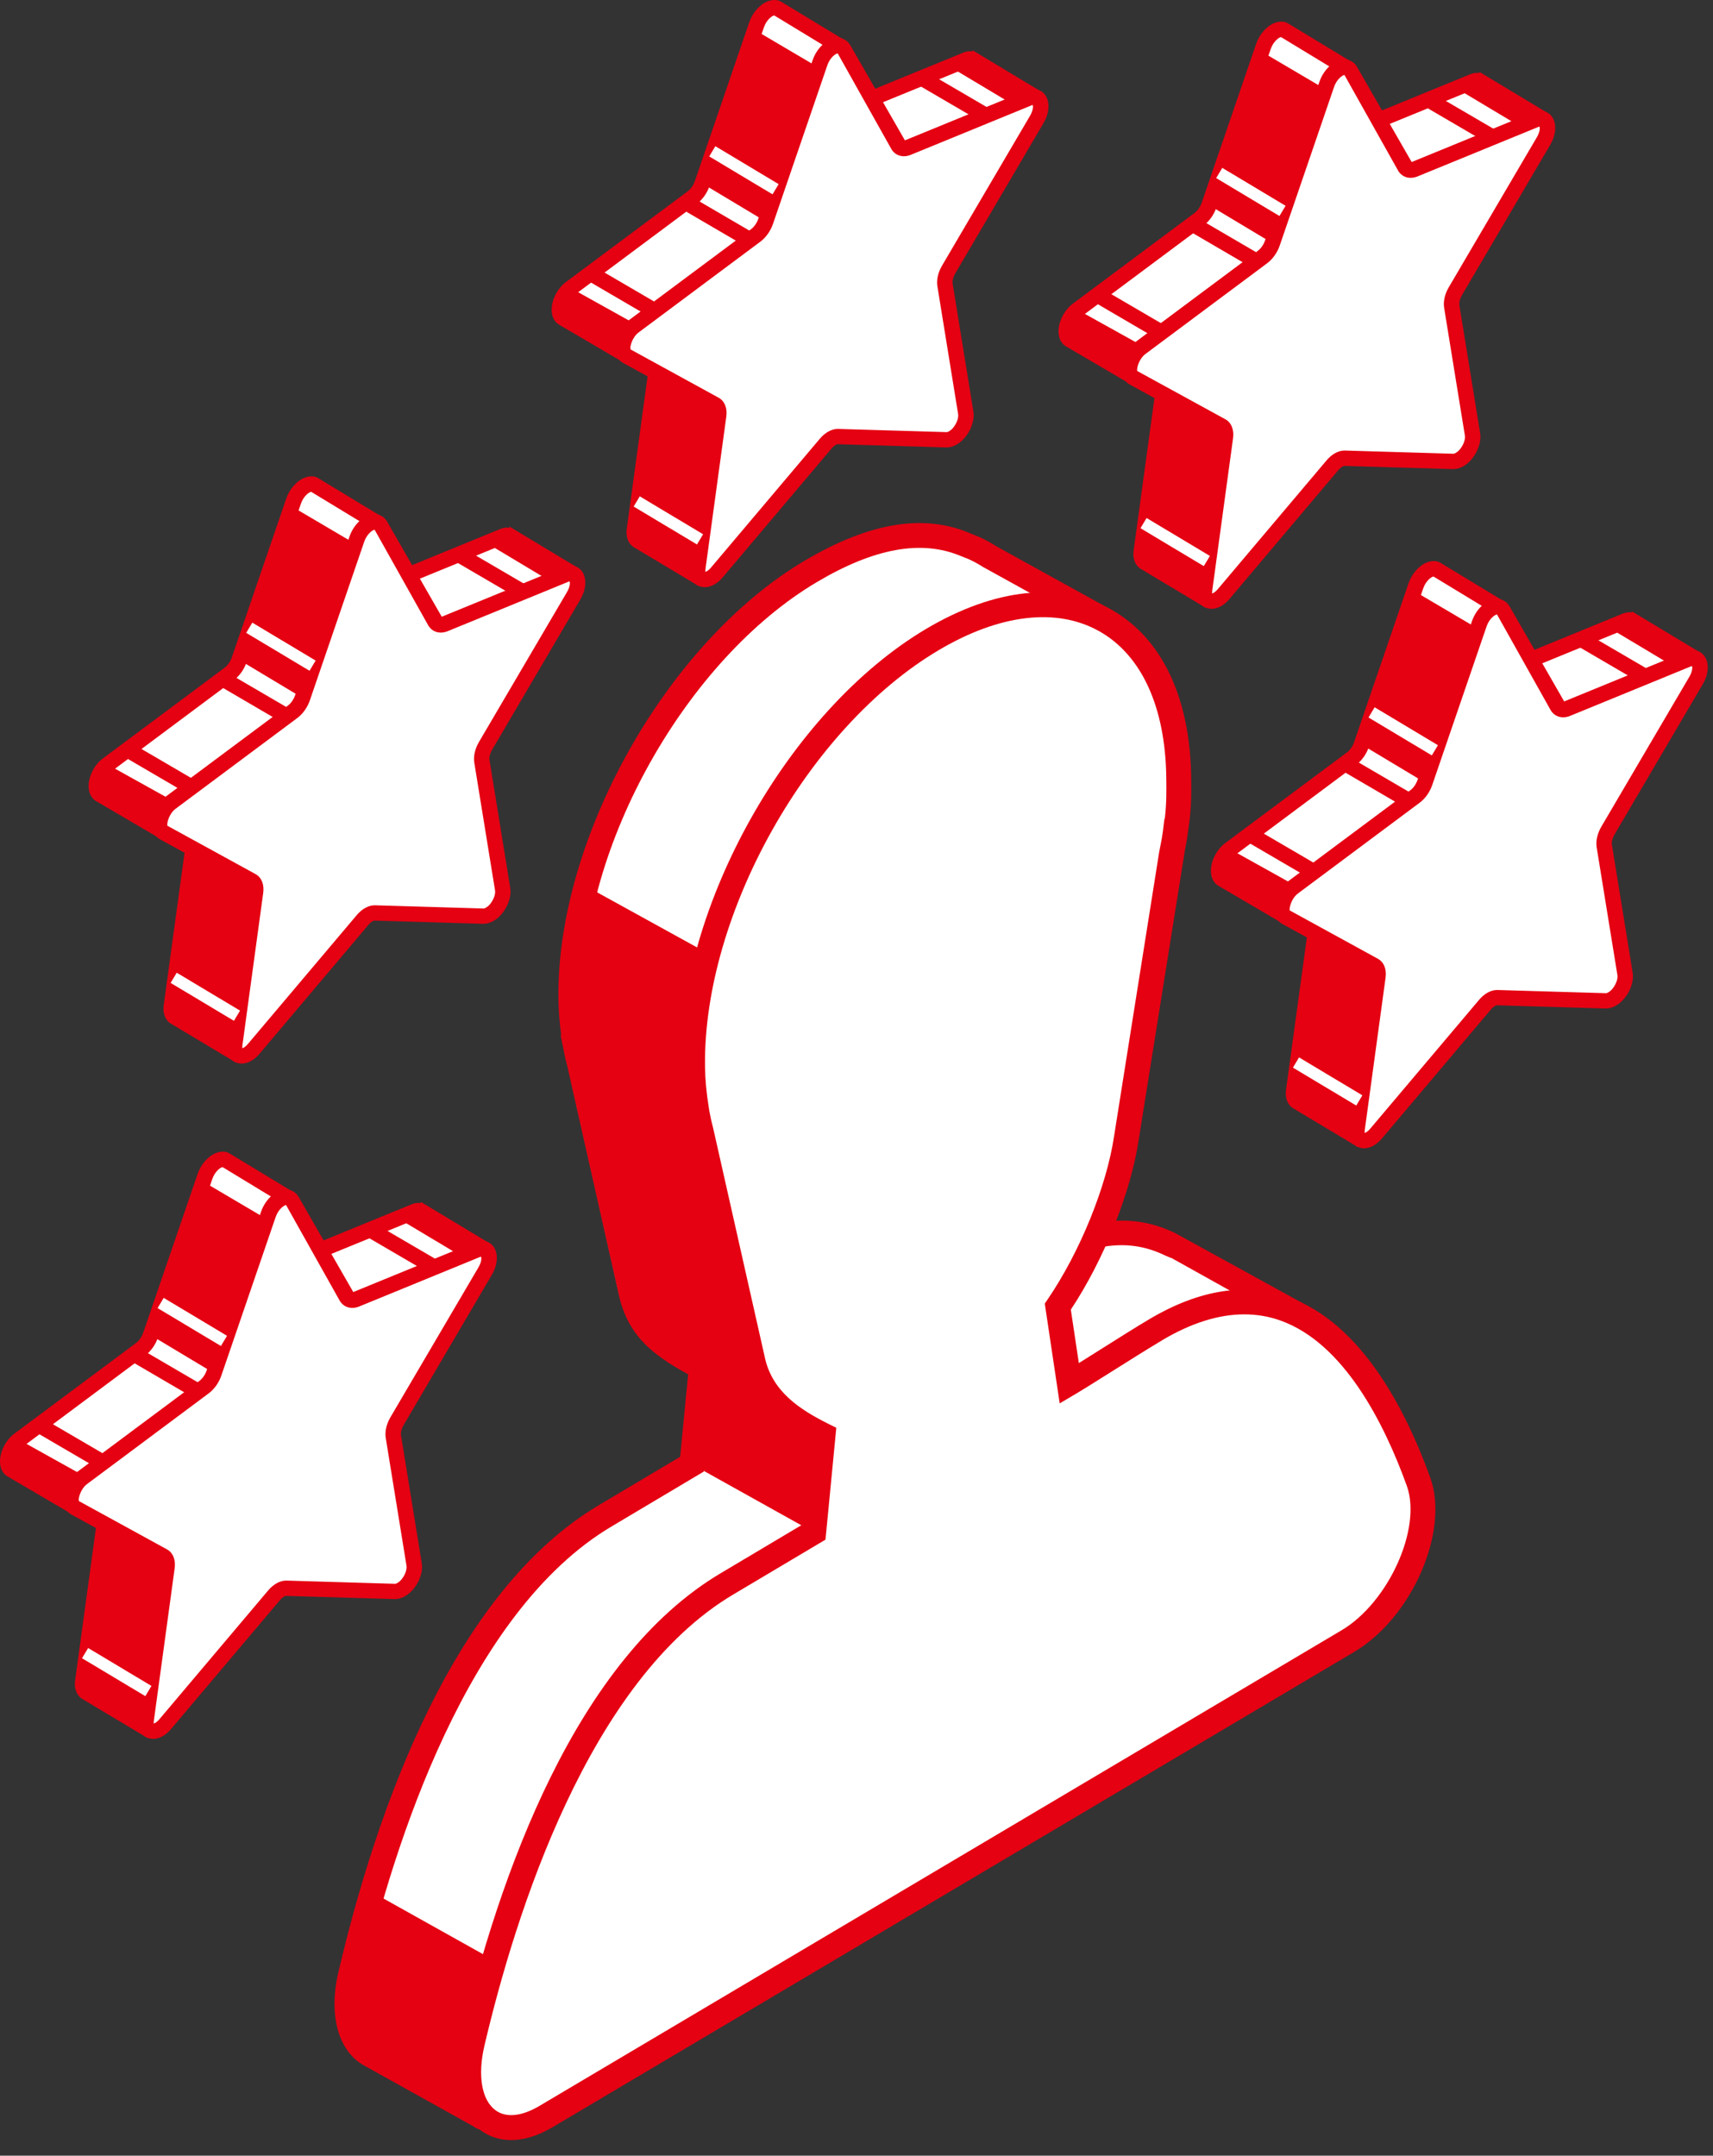 <svg width="58" height="73" viewBox="0 0 58 73" fill="none" xmlns="http://www.w3.org/2000/svg">
<rect x="0" y="0" width="58" height="73" fill="#333333" stroke="none"/>
<path d="M11.869 66.875C13.032 61.922 15.566 54.253 20.496 51.331C21.442 50.77 22.705 50.013 23.427 49.586L23.743 46.298C23.47 46.162 23.184 46.004 22.907 45.823L22.872 45.804L22.767 45.728C22.079 45.27 21.557 44.709 21.355 43.731L20.963 42.015L19.613 35.994C19.563 35.807 19.518 35.613 19.483 35.414L19.448 35.262L19.458 35.256C19.384 34.802 19.333 34.323 19.327 33.805C19.265 28.521 22.899 22.054 27.444 19.358C29.526 18.123 31.234 17.831 32.699 18.452L32.905 18.519L33.016 18.581C33.186 18.661 33.351 18.75 33.509 18.852L37.352 20.973L37.559 21.396L35.687 22.808C35.741 23.201 35.78 23.606 35.784 24.044C35.79 24.543 35.792 24.929 35.732 25.447L35.704 25.568L35.667 25.893C35.63 26.179 35.591 26.339 35.535 26.629L34.012 36.226C33.762 37.934 32.853 40.241 31.688 41.947L32.077 44.547C32.794 44.121 34.076 43.281 35.009 42.728C36.935 41.586 38.349 41.516 39.639 42.147L39.812 42.216L40.26 42.465C40.26 42.465 40.268 42.469 40.272 42.473L43.632 44.343L42.878 45.56C43.289 46.327 43.63 47.128 43.901 47.882C44.483 49.495 43.27 52.233 41.509 53.279L28.199 61.172L27.621 61.515L17.335 67.615C17.2 68.848 16.986 70.508 16.873 71.376C16.836 71.657 16.528 71.809 16.279 71.669L12.535 69.584C11.867 69.21 11.555 68.221 11.869 66.881V66.875Z" fill="white"/>
<path d="M11.871 68.723C13.035 63.77 15.57 56.101 20.498 53.178C21.444 52.617 22.708 51.861 23.429 51.434L23.746 48.146C23.472 48.01 23.92 47.517 23.643 47.336L24.056 47.147L23.616 45.755C22.928 45.297 22.297 45.603 22.095 44.625L20.965 43.859L19.615 37.837C19.566 37.65 19.52 37.457 19.485 37.258L19.45 37.106L19.461 37.1C19.387 36.645 19.335 36.167 19.329 35.649C19.268 30.365 22.901 23.898 27.447 21.202C29.529 19.967 31.236 19.675 32.702 20.295L32.907 20.363L33.018 20.425C33.188 20.505 33.353 20.593 33.511 20.696L37.354 22.817L37.562 23.24L35.69 24.652C35.743 25.045 35.782 25.45 35.788 25.887C35.794 26.387 35.796 26.773 35.737 27.291L35.708 27.412L35.671 27.737C35.634 28.022 35.595 28.183 35.539 28.473L34.017 38.07C33.766 39.777 32.858 42.085 31.692 43.791L32.081 46.391C32.798 45.965 34.08 45.125 35.013 44.572C36.939 43.429 38.353 43.359 39.644 43.99L39.816 44.06L40.264 44.309C40.264 44.309 40.272 44.313 40.276 44.317L43.636 46.187L42.882 47.404C43.293 48.17 43.634 48.972 43.906 49.726C44.487 51.339 43.275 54.077 41.514 55.123L28.203 63.016L27.625 63.359L17.34 69.459C17.204 70.692 18.154 70.375 18.041 71.242C18.004 71.524 17.695 71.676 17.447 71.536L13.702 69.45C13.034 69.076 11.559 70.067 11.873 68.725L11.871 68.723Z" fill="white"/>
<path d="M16.073 72.031L12.326 69.945C11.449 69.454 11.116 68.239 11.459 66.778C12.776 61.172 15.376 53.877 20.281 50.968L23.029 49.333L23.3 46.54C23.091 46.427 22.869 46.299 22.626 46.143L22.536 46.078C21.93 45.673 21.2 45.052 20.947 43.823L19.207 36.1C19.153 35.903 19.108 35.699 19.073 35.508L18.981 35.054L19.001 35.042C18.942 34.612 18.911 34.208 18.907 33.809C18.843 28.4 22.577 21.756 27.23 18.996C29.424 17.693 31.27 17.389 32.832 18.053L33.193 18.201C33.383 18.289 33.565 18.388 33.711 18.486L37.669 20.673L38.087 21.528L36.134 23.001C36.177 23.369 36.2 23.704 36.204 24.043C36.21 24.577 36.21 24.97 36.142 25.547L36.085 25.948C36.058 26.16 36.029 26.306 35.994 26.48L34.428 36.291C34.17 38.063 33.253 40.356 32.129 42.052L32.4 43.862C32.626 43.722 32.873 43.566 33.128 43.404C33.691 43.048 34.295 42.668 34.796 42.37C36.722 41.23 38.321 41.038 39.8 41.762L44.223 44.195L43.362 45.58C43.707 46.25 44.022 46.975 44.297 47.742C44.953 49.561 43.678 52.485 41.724 53.642L17.729 67.871C17.593 69.08 17.396 70.613 17.287 71.433C17.252 71.702 17.088 71.936 16.845 72.058C16.73 72.115 16.603 72.146 16.476 72.146C16.336 72.146 16.198 72.111 16.073 72.041V72.031ZM39.65 42.6L39.455 42.518C38.214 41.912 36.907 42.084 35.224 43.083C34.727 43.377 34.13 43.753 33.574 44.105C33.082 44.413 32.624 44.703 32.289 44.902L31.753 45.221L31.247 41.84L31.34 41.704C32.439 40.093 33.346 37.865 33.596 36.154L35.121 26.544L35.168 26.306C35.199 26.152 35.224 26.022 35.248 25.837L35.294 25.465L35.314 25.393C35.37 24.91 35.37 24.561 35.364 24.043C35.359 23.667 35.329 23.293 35.271 22.859L35.236 22.615L37.024 21.267L33.278 19.197C33.136 19.105 32.99 19.025 32.813 18.942L32.536 18.831C31.206 18.27 29.607 18.556 27.659 19.711C23.235 22.333 19.688 28.651 19.747 33.792C19.751 34.24 19.792 34.68 19.872 35.181L19.897 35.334C19.932 35.523 19.973 35.703 20.024 35.897L21.769 43.64C21.923 44.39 22.281 44.892 23.017 45.383L23.14 45.467C23.403 45.64 23.674 45.79 23.935 45.917L24.194 46.047L23.828 49.834L20.713 51.688C15.816 54.592 13.327 62.508 12.281 66.967C12.03 68.032 12.211 68.911 12.741 69.207L16.459 71.312C16.572 70.446 16.788 68.788 16.921 67.559L16.944 67.349L41.301 52.907C42.891 51.963 44.03 49.448 43.512 48.013C43.22 47.202 42.883 46.439 42.513 45.749L42.398 45.535L43.047 44.487L39.657 42.596L39.65 42.6Z" fill="#E50012"/>
<path d="M15.993 69.178C17.156 64.225 19.69 56.556 24.62 53.633C25.566 53.072 26.83 52.316 27.551 51.889L27.867 48.601C26.906 48.12 25.765 47.421 25.477 46.032L25.085 44.316L23.735 38.294C23.685 38.107 23.64 37.914 23.603 37.715L23.568 37.563L23.578 37.557C23.505 37.102 23.453 36.624 23.447 36.106C23.385 30.822 27.019 24.355 31.564 21.659C36.11 18.962 39.844 21.061 39.906 26.344C39.912 26.844 39.914 27.23 39.855 27.748L39.826 27.869L39.789 28.194C39.752 28.48 39.713 28.64 39.657 28.93L38.135 38.527C37.884 40.234 36.975 42.542 35.81 44.248L36.199 46.848C36.916 46.422 38.198 45.582 39.131 45.029C44.074 42.098 46.758 46.669 48.023 50.181C48.605 51.794 47.392 54.532 45.631 55.578L32.321 63.471L31.743 63.814L18.478 71.681C16.717 72.725 15.457 71.453 15.991 69.18L15.993 69.178Z" fill="white"/>
<path d="M16.279 72.144C15.525 71.591 15.266 70.446 15.585 69.082C16.902 63.475 19.502 56.182 24.407 53.272L27.155 51.636L27.426 48.843C26.392 48.295 25.363 47.526 25.073 46.125L23.332 38.402C23.279 38.204 23.234 38.001 23.199 37.806L23.11 37.354L23.129 37.343C23.069 36.916 23.038 36.511 23.034 36.11C22.971 30.701 26.705 24.057 31.357 21.297C33.69 19.914 35.92 19.68 37.629 20.644C39.341 21.606 40.301 23.63 40.332 26.34C40.338 26.819 40.342 27.236 40.27 27.847L40.213 28.245C40.186 28.457 40.157 28.603 40.122 28.778L38.556 38.589C38.297 40.36 37.381 42.654 36.257 44.349L36.528 46.16C36.756 46.018 37.005 45.861 37.264 45.697C37.825 45.344 38.425 44.963 38.924 44.667C40.617 43.665 42.208 43.418 43.649 43.936C46.096 44.816 47.599 47.74 48.427 50.039C49.082 51.858 47.808 54.781 45.852 55.94L18.696 72.043C18.215 72.327 17.741 72.471 17.305 72.471C16.927 72.471 16.577 72.362 16.281 72.146L16.279 72.144ZM39.349 45.387C38.856 45.681 38.262 46.055 37.708 46.404C37.214 46.714 36.754 47.006 36.417 47.206L35.88 47.524L35.375 44.144L35.468 44.008C36.567 42.397 37.473 40.169 37.724 38.457L39.249 28.848L39.296 28.609C39.327 28.455 39.352 28.326 39.376 28.141L39.421 27.765L39.442 27.697C39.499 27.189 39.495 26.799 39.489 26.347C39.462 23.948 38.655 22.181 37.214 21.373C35.774 20.568 33.848 20.794 31.783 22.017C27.358 24.639 23.811 30.956 23.871 36.098C23.875 36.542 23.916 36.996 23.996 37.485L24.019 37.637C24.054 37.826 24.095 38.007 24.146 38.2L25.891 45.944C26.133 47.117 27.075 47.732 28.057 48.221L28.316 48.35L27.95 52.138L24.835 53.991C19.937 56.895 17.449 64.811 16.403 69.271C16.164 70.28 16.308 71.118 16.777 71.461C17.134 71.725 17.662 71.671 18.265 71.314L45.42 55.21C47.013 54.267 48.149 51.751 47.633 50.317C46.865 48.188 45.502 45.489 43.361 44.721C42.966 44.579 42.555 44.509 42.13 44.509C41.263 44.509 40.332 44.801 39.349 45.385V45.387Z" fill="#E50012"/>
<path d="M23.989 32.297L19.926 30.057L19.365 34.609L21.468 44.136L22.768 45.725L23.747 46.298L23.428 49.586L27.555 51.888L27.871 48.6L25.67 47.287L25.228 44.923L23.453 36.105L23.989 32.297Z" fill="#E50012"/>
<path d="M16.771 66.409L12.638 64.097L11.744 67.32L11.798 68.439L12.531 69.578L16.119 71.317L15.869 69.631L16.288 67.11L16.771 66.409Z" fill="#E50012"/>
<path d="M36.485 10.491L40.603 7.421C40.749 7.312 40.873 7.135 40.938 6.946L42.78 1.572C42.919 1.163 43.285 0.908 43.489 1.023H43.497L45.564 2.279C45.57 2.283 45.575 2.289 45.577 2.297C45.589 2.421 45.702 3.516 45.79 4.396C45.79 4.412 45.809 4.422 45.825 4.416L49.874 2.758C49.974 2.717 50.054 2.723 50.118 2.758L52.19 4.005C52.206 4.016 52.206 4.038 52.19 4.048L51.468 4.533C51.468 4.533 51.466 4.535 51.464 4.537L47.033 9.198C47.033 9.198 47.025 9.213 47.027 9.221L47.712 13.428C47.773 13.812 47.393 14.352 47.066 14.342L43.382 14.233C43.279 14.229 43.16 14.289 43.051 14.387L42.381 16.424L40.874 20.269C40.868 20.283 40.852 20.29 40.837 20.281L38.735 19.024C38.657 18.96 38.614 18.841 38.639 18.664L39.341 13.52C39.366 13.339 39.319 13.197 39.214 13.14L38.439 12.715H38.297L36.234 11.506C35.971 11.362 36.115 10.76 36.481 10.487L36.485 10.491Z" fill="white"/>
<path d="M38.577 19.231C38.485 19.157 38.337 18.98 38.384 18.633L39.087 13.489C39.097 13.409 39.087 13.372 39.091 13.374L38.378 12.983H38.232L36.111 11.74C35.953 11.654 35.856 11.489 35.842 11.28C35.817 10.928 36.021 10.509 36.327 10.281L40.447 7.211C40.55 7.135 40.642 7.001 40.69 6.861L42.531 1.487C42.644 1.156 42.891 0.879 43.16 0.776C43.324 0.715 43.487 0.721 43.589 0.782L43.627 0.801C43.627 0.801 43.633 0.805 45.702 2.059L45.823 2.145L46.019 4.056L49.773 2.517C49.888 2.47 49.987 2.461 50.069 2.472L50.108 2.445L52.328 3.783C52.412 3.834 52.463 3.922 52.465 4.021L52.457 4.186L51.639 4.736L47.307 9.294L47.971 13.386C48.018 13.672 47.897 14.025 47.665 14.292C47.484 14.5 47.27 14.605 47.058 14.605L43.376 14.496C43.376 14.496 43.331 14.504 43.277 14.543L42.626 16.522L41.117 20.371L41.058 20.497L40.809 20.573L38.573 19.233L38.577 19.231ZM43.394 13.972L47.079 14.081C47.112 14.072 47.188 14.046 47.274 13.947C47.402 13.801 47.478 13.602 47.457 13.47L46.775 9.272L46.754 9.118L51.269 4.368L51.74 4.04L50.131 3.07L50.116 3.08L49.972 3.002L45.922 4.66C45.84 4.693 45.745 4.687 45.667 4.64L45.542 4.553L45.328 2.443C44.917 2.194 43.386 1.265 43.376 1.257C43.312 1.257 43.117 1.395 43.026 1.656L41.185 7.03C41.103 7.27 40.947 7.49 40.76 7.63L36.641 10.7C36.407 10.875 36.331 11.216 36.37 11.284L38.37 12.457H38.509L39.344 12.913C39.547 13.024 39.646 13.267 39.605 13.559L38.902 18.703C38.894 18.77 38.902 18.807 38.906 18.82L40.739 19.915L42.139 16.341L42.829 14.239L42.88 14.192C43.039 14.048 43.215 13.97 43.38 13.97C43.384 13.97 43.39 13.97 43.394 13.97V13.972Z" fill="#E50012"/>
<path d="M44.924 2.859L43.083 8.233C43.017 8.422 42.892 8.599 42.748 8.708L38.629 11.778C38.263 12.049 38.12 12.652 38.383 12.797L41.362 14.431C41.467 14.489 41.514 14.63 41.49 14.811L40.787 19.955C40.725 20.411 41.106 20.51 41.432 20.124L45.117 15.761C45.247 15.607 45.401 15.518 45.53 15.522L49.215 15.631C49.542 15.642 49.922 15.101 49.86 14.717L49.157 10.387C49.133 10.235 49.18 10.037 49.285 9.859L52.265 4.783C52.53 4.333 52.384 3.899 52.018 4.049L47.9 5.736C47.754 5.796 47.63 5.763 47.565 5.648L45.723 2.401C45.561 2.113 45.088 2.386 44.926 2.861L44.924 2.859Z" fill="white"/>
<path d="M40.822 20.581C40.594 20.481 40.483 20.232 40.527 19.918L41.229 14.774C41.24 14.694 41.229 14.657 41.233 14.657L38.254 13.023C38.095 12.937 37.999 12.772 37.984 12.562C37.96 12.211 38.163 11.792 38.469 11.564L42.59 8.493C42.693 8.417 42.785 8.284 42.832 8.144L44.674 2.77C44.813 2.363 45.148 2.047 45.471 2.018C45.67 1.999 45.849 2.092 45.948 2.267L47.797 5.487L51.916 3.8C52.148 3.705 52.374 3.748 52.518 3.915C52.715 4.143 52.703 4.542 52.487 4.907L49.507 9.983C49.419 10.133 49.4 10.269 49.413 10.337L50.115 14.667C50.163 14.953 50.041 15.308 49.809 15.573C49.626 15.781 49.409 15.886 49.203 15.886L45.518 15.777C45.492 15.777 45.405 15.812 45.313 15.922L41.628 20.285C41.445 20.501 41.227 20.618 41.024 20.618C40.954 20.618 40.884 20.604 40.818 20.575L40.822 20.581ZM45.537 15.257L49.222 15.366C49.244 15.361 49.331 15.331 49.417 15.232C49.544 15.086 49.62 14.887 49.6 14.755L48.897 10.425C48.862 10.211 48.919 9.955 49.057 9.722L52.037 4.646C52.158 4.439 52.142 4.289 52.115 4.287L47.997 5.974C47.732 6.083 47.464 6.003 47.335 5.773L45.522 2.54C45.459 2.54 45.261 2.678 45.171 2.941L43.33 8.315C43.248 8.555 43.091 8.775 42.904 8.915L38.786 11.985C38.552 12.16 38.476 12.501 38.508 12.565L41.488 14.198C41.692 14.309 41.79 14.552 41.749 14.844L41.047 19.987C41.038 20.049 41.044 20.084 41.04 20.096C41.071 20.09 41.143 20.057 41.231 19.953L44.916 15.59C45.095 15.378 45.315 15.257 45.522 15.257C45.527 15.257 45.533 15.257 45.539 15.257H45.537Z" fill="#E50012"/>
<path d="M44.869 3.017L42.719 1.751L40.938 6.947L43.081 8.233L44.869 3.017Z" fill="#E50012"/>
<path d="M38.793 11.776L36.485 10.492L36.191 10.864L36.239 11.509L38.183 12.652L38.429 11.858L38.793 11.776Z" fill="#E50012"/>
<path d="M40.845 20.284L38.654 18.89L39.349 13.362L41.363 14.429L41.49 14.809L40.788 19.953L40.845 20.284Z" fill="#E50012"/>
<path d="M51.46 4.275L49.312 2.99L50.038 2.76L51.594 3.646L51.941 3.854L52.019 4.045L51.46 4.275Z" fill="#E50012"/>
<path d="M48.475 3.138L48.211 3.59L50.388 4.863L50.652 4.41L48.475 3.138Z" fill="#E50012"/>
<path d="M37.28 9.759L37.016 10.211L39.194 11.485L39.459 11.032L37.28 9.759Z" fill="#E50012"/>
<path d="M40.536 7.375L40.272 7.827L42.449 9.099L42.713 8.647L40.536 7.375Z" fill="#E50012"/>
<path d="M38.822 17.542L38.615 17.887L40.759 19.171L40.966 18.826L38.822 17.542Z" fill="white"/>
<path d="M41.385 5.685L41.178 6.03L43.321 7.315L43.528 6.969L41.385 5.685Z" fill="white"/>
<path d="M19.325 9.758L23.443 6.687C23.589 6.578 23.712 6.402 23.778 6.213L25.619 0.839C25.759 0.43 26.125 0.175 26.328 0.29H26.337L28.404 1.546C28.41 1.55 28.414 1.556 28.416 1.564C28.429 1.687 28.542 2.783 28.63 3.662C28.63 3.679 28.649 3.689 28.665 3.683L32.714 2.024C32.814 1.983 32.894 1.989 32.958 2.024L35.03 3.272C35.046 3.282 35.046 3.305 35.03 3.315L34.308 3.8C34.308 3.8 34.306 3.802 34.304 3.804L29.873 8.465C29.873 8.465 29.865 8.479 29.867 8.488L30.552 12.694C30.613 13.079 30.233 13.619 29.906 13.609L26.222 13.5C26.119 13.496 26 13.555 25.891 13.654L25.221 15.691L23.714 19.536C23.708 19.55 23.692 19.556 23.677 19.548L21.575 18.29C21.497 18.227 21.454 18.107 21.479 17.931L22.181 12.787C22.206 12.606 22.159 12.464 22.054 12.407L21.279 11.981H21.137L19.074 10.773C18.811 10.629 18.955 10.027 19.321 9.754L19.325 9.758Z" fill="white"/>
<path d="M21.415 18.498C21.323 18.424 21.175 18.247 21.222 17.9L21.925 12.756C21.935 12.676 21.925 12.639 21.929 12.641L21.216 12.25H21.07L18.949 11.007C18.791 10.921 18.694 10.756 18.68 10.547C18.655 10.195 18.859 9.776 19.165 9.548L23.285 6.478C23.388 6.402 23.48 6.268 23.528 6.128L25.369 0.754C25.482 0.423 25.729 0.146 25.998 0.043C26.162 -0.018 26.325 -0.012 26.427 0.049L26.464 0.068C26.464 0.068 26.471 0.072 28.54 1.326L28.661 1.412L28.856 3.323L32.611 1.784C32.726 1.737 32.825 1.728 32.907 1.739L32.946 1.712L35.166 3.05C35.25 3.101 35.301 3.19 35.303 3.288L35.295 3.453L34.477 4.003L30.145 8.561L30.809 12.653C30.856 12.939 30.735 13.292 30.503 13.559C30.322 13.767 30.108 13.872 29.896 13.872L26.214 13.763C26.214 13.763 26.168 13.771 26.115 13.81L25.463 15.789L23.955 19.638L23.895 19.764L23.647 19.84L21.411 18.5L21.415 18.498ZM26.234 13.239L29.919 13.348C29.952 13.339 30.028 13.313 30.114 13.214C30.242 13.068 30.318 12.869 30.297 12.737L29.615 8.539L29.594 8.385L34.109 3.636L34.58 3.307L32.971 2.337L32.956 2.347L32.812 2.269L28.762 3.927C28.68 3.96 28.585 3.954 28.507 3.907L28.382 3.82L28.168 1.71C27.757 1.461 26.226 0.532 26.216 0.524C26.152 0.524 25.957 0.662 25.866 0.923L24.025 6.297C23.943 6.537 23.787 6.757 23.6 6.897L19.481 9.967C19.247 10.142 19.171 10.483 19.21 10.551L21.209 11.724H21.349L22.184 12.181C22.387 12.291 22.486 12.534 22.445 12.826L21.742 17.97C21.734 18.037 21.742 18.074 21.746 18.087L23.579 19.182L24.979 15.608L25.669 13.506L25.72 13.459C25.879 13.315 26.055 13.237 26.22 13.237C26.224 13.237 26.23 13.237 26.234 13.237V13.239Z" fill="#E50012"/>
<path d="M27.764 2.127L25.922 7.501C25.857 7.69 25.731 7.867 25.587 7.976L21.469 11.046C21.103 11.317 20.959 11.92 21.223 12.066L24.202 13.699C24.307 13.757 24.354 13.899 24.33 14.079L23.627 19.223C23.565 19.68 23.945 19.778 24.272 19.392L27.957 15.029C28.086 14.875 28.241 14.786 28.37 14.79L32.055 14.899C32.382 14.91 32.762 14.369 32.7 13.985L31.997 9.655C31.973 9.503 32.02 9.306 32.125 9.127L35.104 4.051C35.37 3.601 35.224 3.167 34.858 3.317L30.739 5.004C30.593 5.064 30.47 5.031 30.404 4.916L28.563 1.669C28.401 1.381 27.928 1.655 27.766 2.129L27.764 2.127Z" fill="white"/>
<path d="M23.664 19.848C23.436 19.747 23.325 19.499 23.368 19.184L24.071 14.04C24.081 13.96 24.071 13.923 24.075 13.923L21.096 12.289C20.937 12.203 20.841 12.039 20.826 11.829C20.802 11.478 21.005 11.058 21.311 10.83L25.432 7.76C25.534 7.684 25.627 7.55 25.674 7.411L27.515 2.037C27.655 1.63 27.99 1.313 28.313 1.285C28.512 1.266 28.691 1.359 28.79 1.533L30.639 4.753L34.758 3.066C34.99 2.972 35.216 3.015 35.36 3.181C35.557 3.41 35.545 3.808 35.329 4.174L32.349 9.25C32.261 9.4 32.242 9.536 32.255 9.603L32.957 13.934C33.005 14.219 32.883 14.575 32.651 14.84C32.468 15.047 32.25 15.152 32.045 15.152L28.36 15.043C28.333 15.043 28.247 15.078 28.155 15.189L24.47 19.552C24.287 19.768 24.069 19.885 23.866 19.885C23.796 19.885 23.726 19.871 23.66 19.842L23.664 19.848ZM28.379 14.525L32.063 14.634C32.086 14.63 32.172 14.599 32.259 14.501C32.386 14.355 32.462 14.155 32.441 14.024L31.739 9.694C31.704 9.48 31.761 9.223 31.899 8.991L34.879 3.915C35 3.707 34.984 3.557 34.957 3.555L30.838 5.243C30.573 5.352 30.306 5.271 30.177 5.041L28.364 1.809C28.3 1.809 28.103 1.946 28.013 2.209L26.172 7.583C26.089 7.824 25.933 8.044 25.746 8.183L21.628 11.254C21.393 11.428 21.317 11.77 21.35 11.833L24.33 13.467C24.534 13.578 24.632 13.82 24.591 14.112L23.888 19.256C23.88 19.318 23.886 19.353 23.882 19.365C23.913 19.359 23.985 19.326 24.073 19.221L27.758 14.858C27.937 14.647 28.157 14.525 28.364 14.525C28.368 14.525 28.375 14.525 28.381 14.525H28.379Z" fill="#E50012"/>
<path d="M27.711 2.285L25.561 1.017L23.779 6.214L25.923 7.499L27.711 2.285Z" fill="#E50012"/>
<path d="M21.633 11.042L19.327 9.757L19.033 10.129L19.081 10.777L21.025 11.919L21.271 11.124L21.633 11.042Z" fill="#E50012"/>
<path d="M23.683 19.551L21.494 18.158L22.189 12.628L24.203 13.697L24.33 14.077L23.627 19.221L23.683 19.551Z" fill="#E50012"/>
<path d="M34.302 3.541L32.154 2.256L32.878 2.028L34.435 2.912L34.781 3.122L34.859 3.313L34.302 3.541Z" fill="#E50012"/>
<path d="M31.315 2.402L31.051 2.854L33.228 4.126L33.492 3.674L31.315 2.402Z" fill="#E50012"/>
<path d="M20.12 9.026L19.855 9.478L22.034 10.751L22.299 10.299L20.12 9.026Z" fill="#E50012"/>
<path d="M23.376 6.642L23.111 7.095L25.288 8.367L25.553 7.914L23.376 6.642Z" fill="#E50012"/>
<path d="M21.662 16.808L21.455 17.154L23.599 18.438L23.806 18.092L21.662 16.808Z" fill="white"/>
<path d="M24.221 4.951L24.014 5.297L26.157 6.581L26.364 6.236L24.221 4.951Z" fill="white"/>
<path d="M0.647 48.758L4.765 45.687C4.911 45.578 5.035 45.402 5.1 45.213L6.942 39.839C7.081 39.43 7.447 39.175 7.651 39.29H7.659L9.726 40.546C9.732 40.55 9.737 40.556 9.739 40.564C9.751 40.687 9.864 41.783 9.952 42.662C9.952 42.679 9.971 42.689 9.987 42.683L14.036 41.024C14.136 40.983 14.217 40.989 14.28 41.024L16.352 42.272C16.368 42.282 16.368 42.305 16.352 42.315L15.63 42.8C15.63 42.8 15.628 42.802 15.626 42.804L11.196 47.465C11.196 47.465 11.187 47.479 11.19 47.488L11.874 51.694C11.935 52.079 11.555 52.619 11.229 52.609L7.544 52.5C7.441 52.496 7.322 52.555 7.213 52.654L6.543 54.691L5.037 58.536C5.03 58.55 5.014 58.556 5 58.548L2.897 57.29C2.819 57.227 2.776 57.107 2.801 56.931L3.504 51.787C3.528 51.606 3.481 51.464 3.376 51.407L2.601 50.981H2.46L0.396 49.773C0.133 49.629 0.277 49.027 0.643 48.754L0.647 48.758Z" fill="white"/>
<path d="M2.737 57.498C2.645 57.424 2.497 57.247 2.544 56.9L3.247 51.756C3.257 51.676 3.247 51.639 3.251 51.641L2.538 51.25H2.392L0.271 50.007C0.113 49.921 0.016 49.756 0.002 49.547C-0.023 49.195 0.181 48.776 0.487 48.548L4.607 45.478C4.71 45.402 4.803 45.268 4.85 45.128L6.691 39.754C6.804 39.423 7.051 39.146 7.32 39.043C7.485 38.982 7.647 38.988 7.75 39.049L7.787 39.068C7.787 39.068 7.793 39.072 9.862 40.326L9.983 40.412L10.179 42.323L13.933 40.784C14.048 40.737 14.147 40.728 14.229 40.739L14.268 40.712L16.488 42.05C16.572 42.101 16.623 42.19 16.625 42.288L16.617 42.453L15.799 43.003L11.467 47.562L12.131 51.653C12.178 51.939 12.057 52.292 11.825 52.559C11.644 52.767 11.43 52.872 11.219 52.872L7.536 52.763C7.536 52.763 7.491 52.771 7.437 52.81L6.786 54.789L5.277 58.638L5.218 58.764L4.969 58.84L2.733 57.5L2.737 57.498ZM7.556 52.239L11.241 52.348C11.274 52.34 11.35 52.313 11.436 52.214C11.564 52.068 11.64 51.869 11.619 51.737L10.937 47.539L10.916 47.385L15.431 42.636L15.902 42.307L14.293 41.337L14.278 41.347L14.135 41.269L10.084 42.927C10.002 42.96 9.907 42.954 9.829 42.907L9.704 42.821L9.49 40.71C9.079 40.461 7.548 39.532 7.538 39.524C7.474 39.524 7.279 39.662 7.189 39.923L5.347 45.297C5.265 45.537 5.109 45.757 4.922 45.897L0.804 48.967C0.569 49.142 0.493 49.483 0.532 49.551L2.532 50.724H2.672L3.506 51.181C3.709 51.291 3.808 51.534 3.767 51.826L3.064 56.97C3.056 57.037 3.064 57.074 3.068 57.087L4.901 58.182L6.301 54.608L6.991 52.506L7.043 52.459C7.201 52.315 7.378 52.237 7.542 52.237C7.546 52.237 7.552 52.237 7.556 52.237V52.239Z" fill="#E50012"/>
<path d="M9.086 41.127L7.245 46.501C7.179 46.69 7.054 46.867 6.91 46.976L2.791 50.046C2.426 50.317 2.282 50.92 2.545 51.066L5.525 52.699C5.629 52.757 5.677 52.899 5.652 53.079L4.949 58.223C4.888 58.679 5.268 58.778 5.594 58.392L9.279 54.029C9.409 53.875 9.563 53.786 9.692 53.791L13.377 53.899C13.704 53.91 14.084 53.369 14.022 52.985L13.319 48.655C13.295 48.503 13.342 48.306 13.447 48.127L16.427 43.051C16.692 42.601 16.546 42.167 16.18 42.317L12.062 44.004C11.916 44.064 11.793 44.031 11.727 43.916L9.885 40.669C9.723 40.381 9.25 40.654 9.088 41.129L9.086 41.127Z" fill="white"/>
<path d="M4.987 58.848C4.758 58.747 4.647 58.499 4.691 58.184L5.393 53.04C5.404 52.96 5.393 52.923 5.398 52.923L2.418 51.289C2.259 51.203 2.163 51.039 2.148 50.829C2.124 50.478 2.327 50.058 2.634 49.83L6.754 46.76C6.857 46.684 6.949 46.55 6.996 46.411L8.838 41.037C8.977 40.63 9.312 40.313 9.635 40.285C9.834 40.266 10.013 40.359 10.112 40.533L11.961 43.754L16.08 42.066C16.312 41.972 16.538 42.015 16.682 42.181C16.879 42.41 16.867 42.808 16.651 43.174L13.671 48.25C13.583 48.4 13.564 48.536 13.577 48.603L14.28 52.934C14.327 53.219 14.206 53.575 13.973 53.84C13.79 54.047 13.573 54.152 13.367 54.152L9.682 54.043C9.656 54.043 9.569 54.078 9.477 54.189L5.792 58.552C5.609 58.768 5.391 58.885 5.188 58.885C5.118 58.885 5.048 58.871 4.982 58.842L4.987 58.848ZM9.701 53.525L13.386 53.634C13.408 53.63 13.495 53.599 13.581 53.501C13.708 53.355 13.784 53.155 13.764 53.024L13.061 48.694C13.026 48.48 13.084 48.223 13.221 47.991L16.201 42.915C16.322 42.708 16.306 42.557 16.279 42.555L12.161 44.243C11.896 44.352 11.629 44.271 11.499 44.041L9.687 40.809C9.623 40.809 9.426 40.946 9.335 41.209L7.494 46.583C7.412 46.824 7.255 47.044 7.068 47.183L2.95 50.254C2.716 50.428 2.64 50.77 2.673 50.833L5.652 52.467C5.856 52.578 5.954 52.82 5.913 53.112L5.211 58.256C5.202 58.318 5.209 58.353 5.204 58.365C5.235 58.359 5.307 58.326 5.396 58.221L9.08 53.858C9.259 53.647 9.479 53.525 9.687 53.525C9.691 53.525 9.697 53.525 9.703 53.525H9.701Z" fill="#E50012"/>
<path d="M9.033 41.285L6.883 40.017L5.102 45.214L7.245 46.499L9.033 41.285Z" fill="#E50012"/>
<path d="M2.955 50.042L0.649 48.757L0.355 49.129L0.403 49.777L2.347 50.919L2.593 50.124L2.955 50.042Z" fill="#E50012"/>
<path d="M5.005 58.551L2.816 57.158L3.511 51.628L5.525 52.697L5.652 53.077L4.95 58.221L5.005 58.551Z" fill="#E50012"/>
<path d="M15.624 42.541L13.477 41.257L14.2 41.028L15.758 41.912L16.103 42.122L16.181 42.313L15.624 42.541Z" fill="#E50012"/>
<path d="M12.637 41.402L12.373 41.854L14.55 43.126L14.815 42.674L12.637 41.402Z" fill="#E50012"/>
<path d="M1.442 48.026L1.178 48.478L3.357 49.751L3.621 49.299L1.442 48.026Z" fill="#E50012"/>
<path d="M4.698 45.642L4.434 46.095L6.611 47.367L6.875 46.914L4.698 45.642Z" fill="#E50012"/>
<path d="M2.984 55.808L2.777 56.154L4.921 57.438L5.128 57.092L2.984 55.808Z" fill="white"/>
<path d="M5.543 43.951L5.336 44.297L7.48 45.581L7.687 45.236L5.543 43.951Z" fill="white"/>
<path d="M41.647 28.758L45.765 25.687C45.911 25.578 46.035 25.402 46.1 25.213L47.942 19.839C48.081 19.43 48.447 19.175 48.651 19.29H48.659L50.726 20.546C50.733 20.55 50.737 20.556 50.739 20.564C50.751 20.687 50.864 21.783 50.952 22.662C50.952 22.679 50.971 22.689 50.987 22.683L55.036 21.024C55.136 20.983 55.217 20.989 55.28 21.024L57.352 22.272C57.368 22.282 57.368 22.305 57.352 22.315L56.63 22.8C56.63 22.8 56.628 22.802 56.626 22.804L52.196 27.465C52.196 27.465 52.187 27.479 52.19 27.488L52.874 31.694C52.935 32.079 52.555 32.619 52.229 32.609L48.544 32.5C48.441 32.496 48.322 32.555 48.213 32.654L47.543 34.691L46.037 38.536C46.031 38.55 46.014 38.556 46 38.548L43.897 37.29C43.819 37.227 43.776 37.107 43.801 36.931L44.504 31.787C44.528 31.606 44.481 31.464 44.376 31.407L43.601 30.981H43.46L41.396 29.773C41.133 29.629 41.277 29.027 41.643 28.753L41.647 28.758Z" fill="white"/>
<path d="M43.737 37.498C43.645 37.424 43.497 37.247 43.544 36.9L44.247 31.756C44.257 31.676 44.247 31.639 44.251 31.641L43.538 31.25H43.392L41.271 30.007C41.113 29.921 41.016 29.756 41.002 29.547C40.977 29.195 41.181 28.776 41.487 28.548L45.607 25.478C45.71 25.402 45.803 25.268 45.85 25.128L47.691 19.754C47.804 19.423 48.051 19.146 48.32 19.043C48.484 18.982 48.647 18.988 48.75 19.049L48.787 19.068C48.787 19.068 48.793 19.072 50.862 20.326L50.983 20.412L51.179 22.323L54.933 20.784C55.048 20.737 55.147 20.728 55.229 20.739L55.268 20.712L57.488 22.05C57.572 22.101 57.623 22.19 57.625 22.288L57.617 22.453L56.799 23.003L52.467 27.561L53.131 31.653C53.178 31.939 53.057 32.292 52.825 32.559C52.644 32.767 52.43 32.872 52.219 32.872L48.536 32.763C48.536 32.763 48.491 32.771 48.437 32.81L47.786 34.789L46.277 38.638L46.218 38.764L45.969 38.84L43.733 37.5L43.737 37.498ZM48.556 32.239L52.241 32.348C52.274 32.34 52.35 32.313 52.436 32.214C52.564 32.068 52.64 31.869 52.619 31.737L51.937 27.539L51.916 27.385L56.431 22.636L56.902 22.307L55.293 21.337L55.279 21.347L55.135 21.269L51.084 22.927C51.002 22.96 50.907 22.954 50.829 22.907L50.704 22.82L50.49 20.71C50.079 20.461 48.548 19.532 48.538 19.524C48.474 19.524 48.279 19.662 48.189 19.923L46.347 25.297C46.265 25.537 46.109 25.757 45.922 25.897L41.803 28.967C41.569 29.142 41.493 29.483 41.532 29.551L43.532 30.724H43.672L44.506 31.18C44.709 31.291 44.808 31.534 44.767 31.826L44.064 36.97C44.056 37.037 44.064 37.074 44.068 37.087L45.901 38.182L47.301 34.608L47.991 32.506L48.043 32.459C48.201 32.315 48.378 32.237 48.542 32.237C48.546 32.237 48.552 32.237 48.556 32.237V32.239Z" fill="#E50012"/>
<path d="M50.086 21.127L48.245 26.501C48.179 26.69 48.054 26.867 47.91 26.976L43.791 30.046C43.426 30.317 43.282 30.92 43.545 31.066L46.525 32.699C46.629 32.757 46.677 32.899 46.652 33.079L45.949 38.223C45.888 38.679 46.268 38.778 46.594 38.392L50.279 34.029C50.409 33.875 50.563 33.786 50.692 33.791L54.377 33.899C54.704 33.91 55.084 33.369 55.022 32.985L54.319 28.655C54.295 28.503 54.342 28.305 54.447 28.127L57.427 23.051C57.692 22.601 57.546 22.167 57.18 22.317L53.062 24.004C52.916 24.064 52.792 24.031 52.727 23.916L50.885 20.669C50.723 20.381 50.25 20.654 50.088 21.129L50.086 21.127Z" fill="white"/>
<path d="M45.987 38.848C45.758 38.747 45.648 38.499 45.691 38.184L46.394 33.04C46.404 32.96 46.394 32.923 46.398 32.923L43.418 31.289C43.26 31.203 43.163 31.039 43.148 30.829C43.124 30.478 43.327 30.058 43.633 29.83L47.754 26.76C47.857 26.684 47.949 26.55 47.996 26.411L49.838 21.037C49.977 20.63 50.312 20.313 50.635 20.285C50.834 20.266 51.013 20.359 51.112 20.533L52.961 23.753L57.08 22.066C57.312 21.972 57.538 22.015 57.682 22.181C57.879 22.41 57.867 22.808 57.651 23.174L54.671 28.25C54.583 28.4 54.564 28.536 54.577 28.604L55.279 32.934C55.327 33.219 55.206 33.575 54.973 33.84C54.79 34.047 54.573 34.152 54.367 34.152L50.682 34.043C50.656 34.043 50.569 34.078 50.477 34.189L46.792 38.552C46.609 38.768 46.391 38.885 46.188 38.885C46.118 38.885 46.048 38.871 45.982 38.842L45.987 38.848ZM50.701 33.525L54.386 33.634C54.408 33.63 54.495 33.599 54.581 33.501C54.708 33.355 54.784 33.155 54.764 33.024L54.061 28.694C54.026 28.48 54.084 28.223 54.221 27.991L57.201 22.915C57.322 22.707 57.306 22.558 57.279 22.555L53.161 24.243C52.896 24.352 52.629 24.271 52.499 24.041L50.687 20.809C50.623 20.809 50.425 20.946 50.335 21.209L48.494 26.583C48.411 26.824 48.255 27.044 48.068 27.183L43.95 30.254C43.716 30.428 43.64 30.77 43.673 30.833L46.652 32.467C46.856 32.578 46.955 32.82 46.913 33.112L46.211 38.256C46.202 38.318 46.209 38.353 46.204 38.365C46.235 38.359 46.307 38.326 46.395 38.221L50.08 33.858C50.259 33.647 50.479 33.525 50.687 33.525C50.691 33.525 50.697 33.525 50.703 33.525H50.701Z" fill="#E50012"/>
<path d="M50.033 21.285L47.883 20.017L46.102 25.214L48.245 26.499L50.033 21.285Z" fill="#E50012"/>
<path d="M43.955 30.042L41.649 28.757L41.355 29.129L41.403 29.777L43.347 30.919L43.593 30.124L43.955 30.042Z" fill="#E50012"/>
<path d="M46.005 38.551L43.816 37.158L44.511 31.628L46.525 32.697L46.652 33.077L45.95 38.221L46.005 38.551Z" fill="#E50012"/>
<path d="M56.624 22.541L54.477 21.256L55.2 21.028L56.758 21.912L57.103 22.122L57.181 22.313L56.624 22.541Z" fill="#E50012"/>
<path d="M53.637 21.402L53.373 21.854L55.55 23.126L55.815 22.674L53.637 21.402Z" fill="#E50012"/>
<path d="M42.442 28.026L42.178 28.478L44.357 29.751L44.621 29.299L42.442 28.026Z" fill="#E50012"/>
<path d="M45.698 25.642L45.434 26.095L47.611 27.367L47.875 26.915L45.698 25.642Z" fill="#E50012"/>
<path d="M43.984 35.808L43.777 36.154L45.921 37.438L46.128 37.092L43.984 35.808Z" fill="white"/>
<path d="M46.543 23.951L46.336 24.297L48.48 25.581L48.687 25.236L46.543 23.951Z" fill="white"/>
<path d="M3.645 25.89L7.763 22.82C7.909 22.711 8.033 22.534 8.098 22.345L9.94 16.971C10.079 16.562 10.445 16.307 10.649 16.422H10.657L12.724 17.678C12.73 17.682 12.735 17.688 12.737 17.696C12.749 17.82 12.862 18.915 12.95 19.795C12.95 19.811 12.969 19.821 12.985 19.815L17.034 18.157C17.134 18.116 17.215 18.122 17.278 18.157L19.35 19.404C19.366 19.414 19.366 19.437 19.35 19.447L18.628 19.932C18.628 19.932 18.627 19.934 18.624 19.936L14.194 24.597C14.194 24.597 14.185 24.612 14.188 24.62L14.872 28.827C14.934 29.211 14.553 29.751 14.227 29.741L10.542 29.632C10.439 29.628 10.32 29.688 10.211 29.786L9.541 31.823L8.035 35.668C8.028 35.682 8.012 35.688 7.998 35.68L5.895 34.423C5.817 34.359 5.774 34.24 5.799 34.063L6.502 28.919C6.526 28.738 6.479 28.596 6.374 28.539L5.599 28.113H5.458L3.394 26.905C3.131 26.761 3.275 26.159 3.641 25.886L3.645 25.89Z" fill="white"/>
<path d="M5.737 34.63C5.645 34.556 5.497 34.379 5.544 34.032L6.247 28.888C6.257 28.808 6.247 28.771 6.251 28.773L5.538 28.382H5.392L3.271 27.139C3.113 27.052 3.016 26.888 3.002 26.678C2.977 26.327 3.181 25.908 3.487 25.68L7.607 22.61C7.71 22.534 7.803 22.4 7.85 22.26L9.691 16.886C9.804 16.555 10.051 16.278 10.32 16.175C10.485 16.113 10.647 16.12 10.75 16.181L10.787 16.2C10.787 16.2 10.793 16.204 12.862 17.457L12.983 17.544L13.179 19.455L16.933 17.916C17.048 17.869 17.147 17.86 17.229 17.87L17.268 17.844L19.488 19.182C19.572 19.233 19.623 19.321 19.625 19.42L19.617 19.584L18.799 20.135L14.467 24.693L15.131 28.785C15.178 29.071 15.057 29.424 14.825 29.691C14.644 29.899 14.43 30.004 14.219 30.004L10.536 29.895C10.536 29.895 10.491 29.903 10.437 29.942L9.786 31.921L8.277 35.77L8.218 35.895L7.969 35.971L5.733 34.632L5.737 34.63ZM10.556 29.371L14.241 29.48C14.274 29.471 14.35 29.445 14.436 29.346C14.564 29.2 14.64 29.001 14.619 28.869L13.937 24.671L13.916 24.517L18.431 19.767L18.902 19.439L17.293 18.468L17.279 18.479L17.135 18.401L13.084 20.059C13.002 20.092 12.907 20.086 12.829 20.039L12.704 19.952L12.49 17.842C12.079 17.593 10.548 16.664 10.538 16.656C10.474 16.656 10.279 16.794 10.189 17.055L8.347 22.429C8.265 22.669 8.109 22.889 7.922 23.029L3.804 26.099C3.569 26.274 3.493 26.615 3.532 26.683L5.532 27.856H5.672L6.506 28.312C6.709 28.423 6.808 28.666 6.767 28.958L6.064 34.101C6.056 34.169 6.064 34.206 6.068 34.219L7.901 35.314L9.301 31.74L9.991 29.638L10.043 29.591C10.201 29.447 10.378 29.369 10.542 29.369C10.546 29.369 10.552 29.369 10.556 29.369V29.371Z" fill="#E50012"/>
<path d="M12.084 18.259L10.243 23.633C10.177 23.822 10.052 23.999 9.908 24.108L5.789 27.178C5.424 27.449 5.28 28.051 5.543 28.197L8.523 29.831C8.627 29.889 8.675 30.03 8.65 30.211L7.947 35.355C7.886 35.811 8.266 35.91 8.593 35.524L12.277 31.161C12.407 31.007 12.561 30.918 12.69 30.922L16.375 31.031C16.702 31.041 17.082 30.501 17.02 30.117L16.317 25.787C16.293 25.635 16.34 25.437 16.445 25.259L19.425 20.183C19.69 19.733 19.544 19.299 19.178 19.449L15.06 21.136C14.914 21.196 14.791 21.163 14.725 21.048L12.883 17.801C12.721 17.513 12.248 17.786 12.086 18.261L12.084 18.259Z" fill="white"/>
<path d="M7.983 35.98C7.754 35.879 7.644 35.63 7.687 35.316L8.389 30.172C8.4 30.092 8.389 30.055 8.394 30.055L5.414 28.421C5.256 28.335 5.159 28.171 5.145 27.961C5.12 27.61 5.323 27.19 5.63 26.962L9.75 23.892C9.853 23.816 9.945 23.682 9.992 23.543L11.834 18.169C11.973 17.762 12.309 17.445 12.631 17.416C12.831 17.398 13.009 17.49 13.108 17.665L14.957 20.885L19.076 19.198C19.308 19.104 19.534 19.147 19.678 19.313C19.875 19.541 19.863 19.94 19.647 20.306L16.667 25.382C16.579 25.532 16.56 25.668 16.573 25.735L17.276 30.065C17.323 30.351 17.202 30.706 16.969 30.972C16.787 31.179 16.569 31.284 16.363 31.284L12.678 31.175C12.652 31.175 12.565 31.21 12.473 31.321L8.788 35.684C8.605 35.9 8.387 36.017 8.184 36.017C8.114 36.017 8.044 36.002 7.978 35.974L7.983 35.98ZM12.699 30.657L16.384 30.766C16.406 30.762 16.493 30.731 16.579 30.633C16.706 30.487 16.782 30.287 16.762 30.156L16.059 25.826C16.024 25.612 16.082 25.355 16.219 25.123L19.199 20.047C19.32 19.839 19.304 19.689 19.277 19.687L15.159 21.374C14.894 21.483 14.627 21.403 14.497 21.173L12.685 17.94C12.621 17.94 12.424 18.078 12.333 18.341L10.492 23.715C10.41 23.956 10.254 24.175 10.066 24.315L5.948 27.386C5.714 27.56 5.638 27.901 5.671 27.965L8.65 29.599C8.854 29.71 8.953 29.952 8.911 30.244L8.209 35.388C8.2 35.45 8.207 35.484 8.203 35.497C8.233 35.491 8.305 35.458 8.394 35.353L12.078 30.99C12.257 30.778 12.477 30.657 12.685 30.657C12.689 30.657 12.695 30.657 12.701 30.657H12.699Z" fill="#E50012"/>
<path d="M12.031 18.418L9.879 17.15L8.1 22.347L10.243 23.634L12.031 18.418Z" fill="#E50012"/>
<path d="M5.951 27.174L3.643 25.89L3.352 26.262L3.397 26.909L5.343 28.052L5.587 27.256L5.951 27.174Z" fill="#E50012"/>
<path d="M8.003 35.684L5.814 34.291L6.507 28.761L8.523 29.829L8.65 30.21L7.946 35.353L8.003 35.684Z" fill="#E50012"/>
<path d="M18.62 19.674L16.475 18.389L17.198 18.161L18.756 19.045L19.101 19.254L19.179 19.445L18.62 19.674Z" fill="#E50012"/>
<path d="M15.636 18.535L15.371 18.988L17.548 20.26L17.813 19.808L15.636 18.535Z" fill="#E50012"/>
<path d="M4.44 25.158L4.176 25.611L6.355 26.884L6.619 26.432L4.44 25.158Z" fill="#E50012"/>
<path d="M7.696 22.775L7.432 23.227L9.609 24.5L9.873 24.047L7.696 22.775Z" fill="#E50012"/>
<path d="M5.984 32.94L5.777 33.285L7.921 34.569L8.128 34.224L5.984 32.94Z" fill="white"/>
<path d="M8.543 21.085L8.336 21.431L10.48 22.715L10.687 22.37L8.543 21.085Z" fill="white"/>
</svg>
